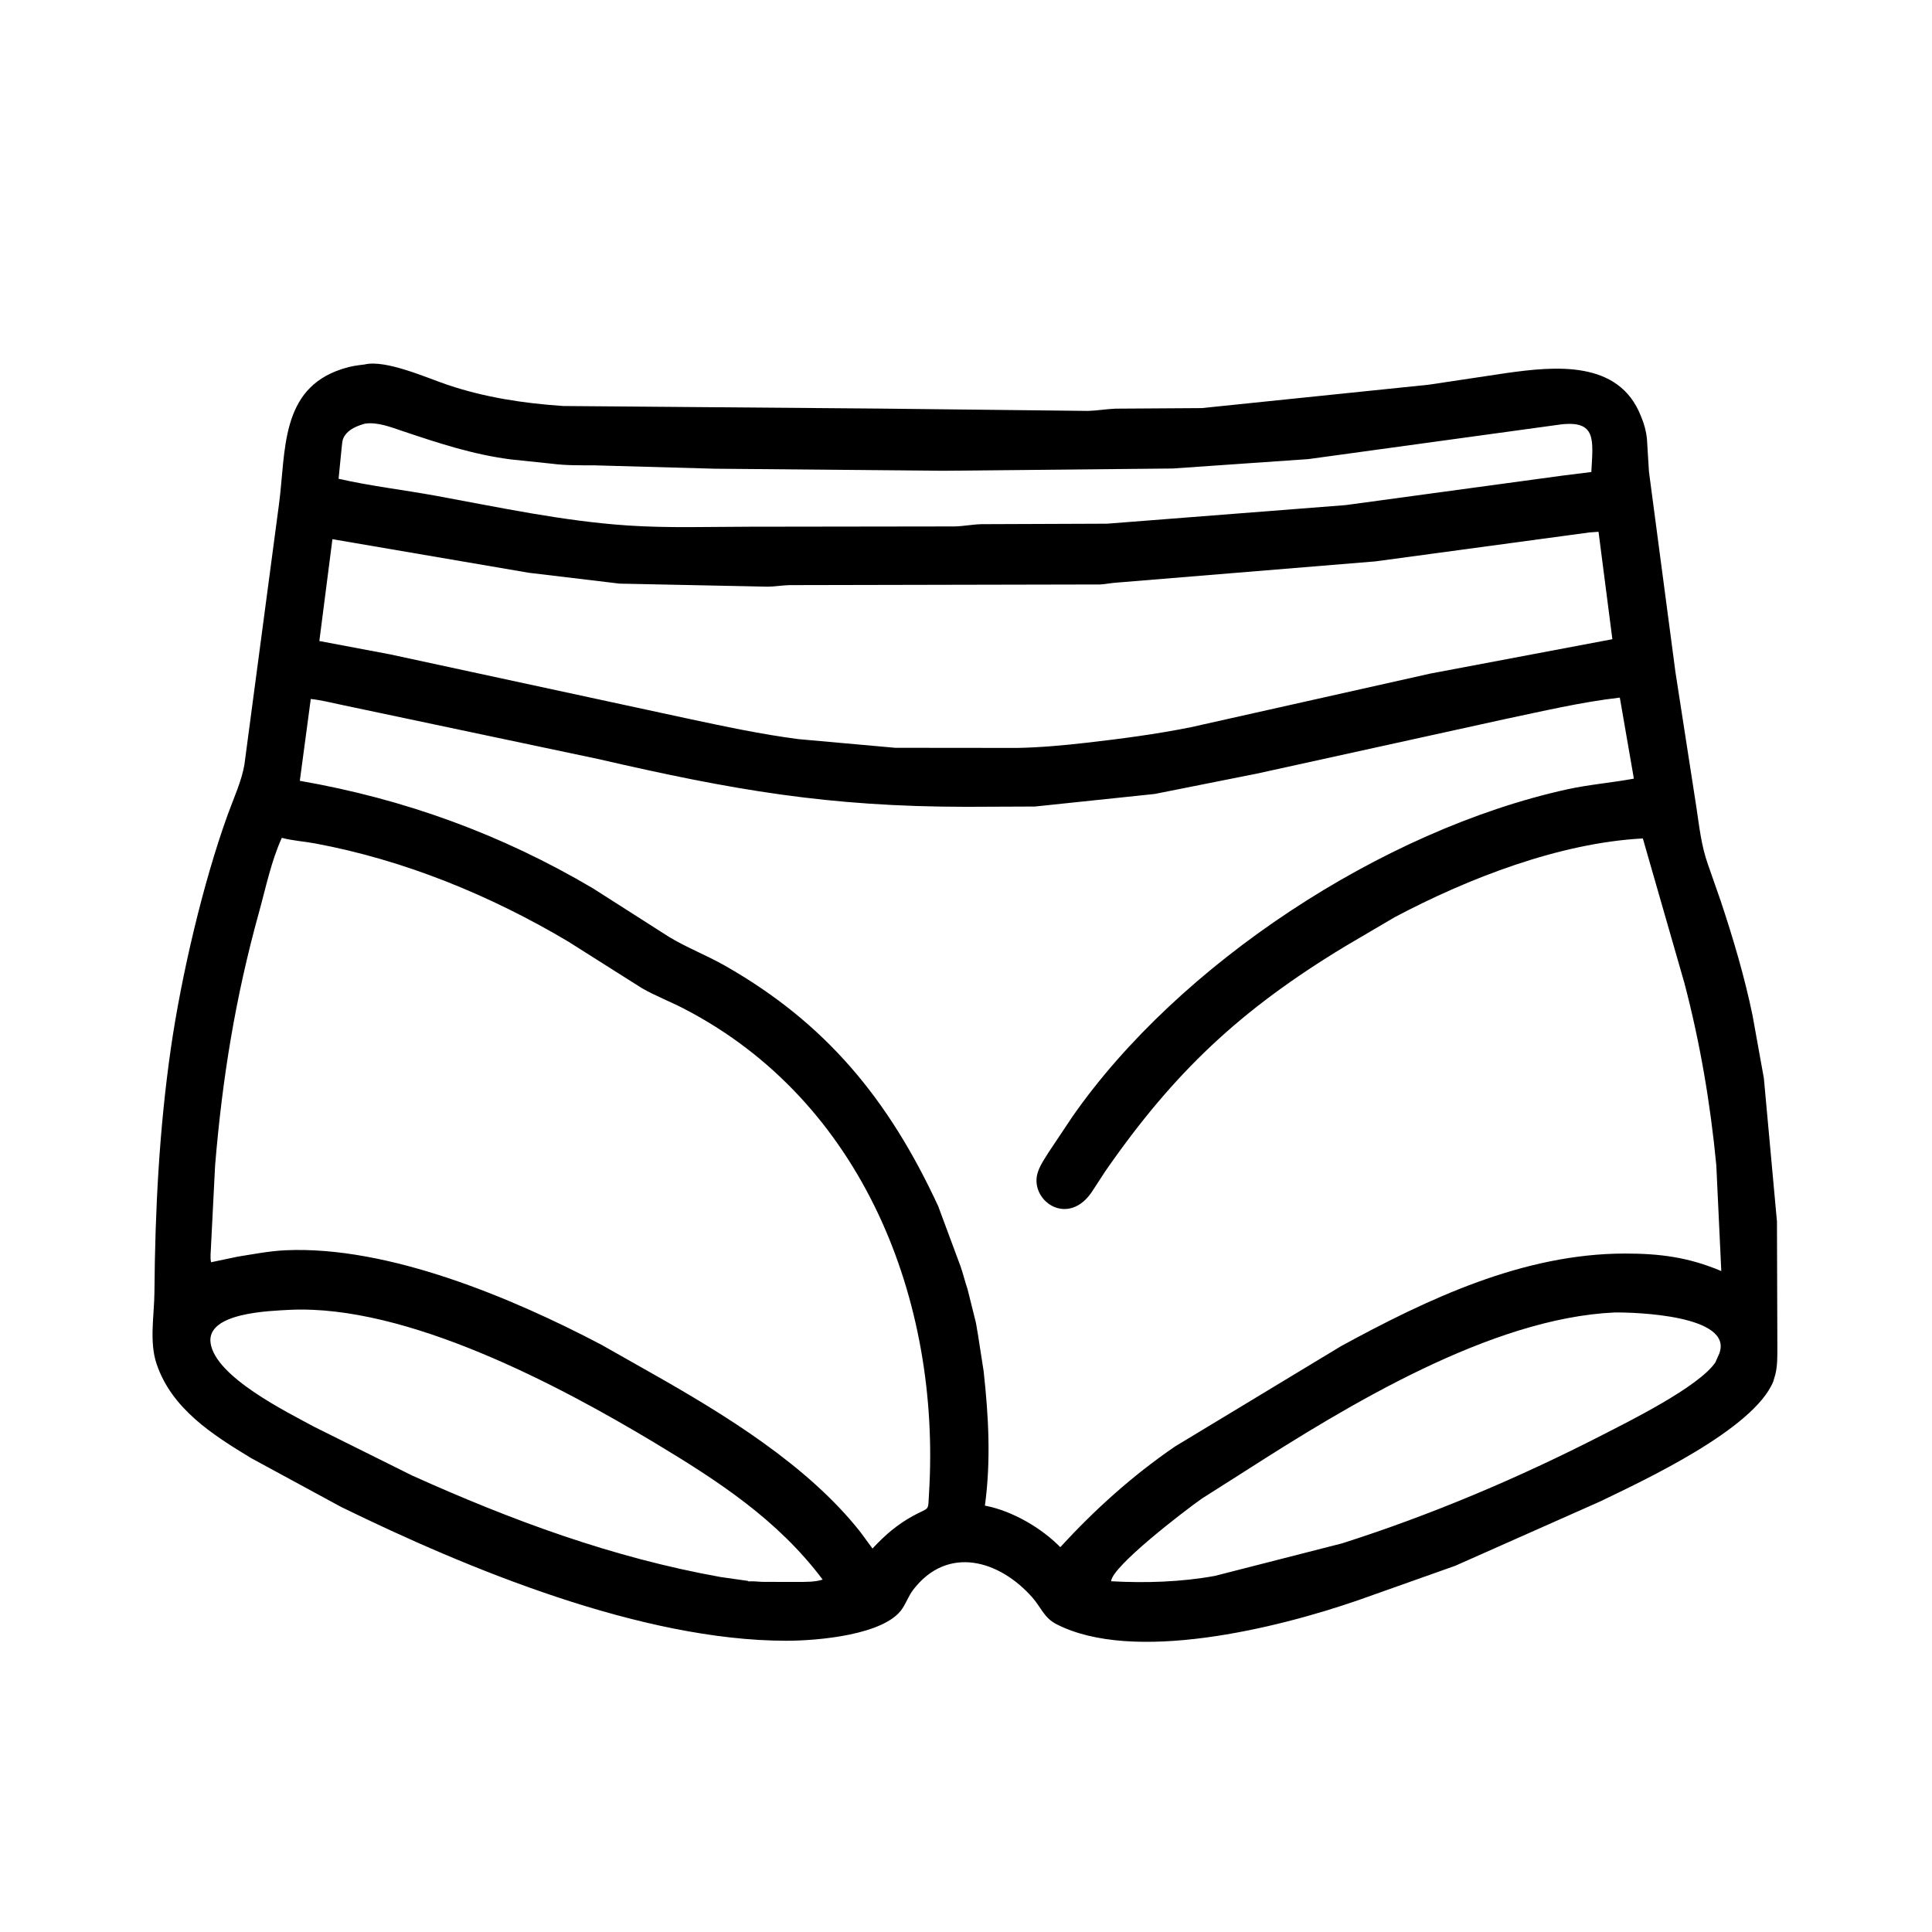 <svg width="48" height="48" viewBox="0 0 48 48" fill="none" xmlns="http://www.w3.org/2000/svg">
<path d="M36.154 38.902L33.749 39.755C31.713 40.46 28.145 41.337 26.237 40.347C25.942 40.193 25.859 39.929 25.652 39.693C24.833 38.76 23.54 38.38 22.684 39.503C22.576 39.646 22.514 39.823 22.414 39.971C21.978 40.617 20.335 40.764 19.537 40.764C15.944 40.763 11.623 38.98 8.474 37.439L6.244 36.229C5.282 35.647 4.266 35.002 3.89 33.885C3.704 33.33 3.833 32.679 3.837 32.097C3.853 30.067 3.956 28.049 4.246 26.039C4.503 24.262 5.04 21.939 5.666 20.217C5.807 19.828 6.005 19.401 6.073 18.992L6.932 12.522C7.105 11.218 6.955 9.667 8.492 9.17L8.53 9.158C8.704 9.1 8.871 9.077 9.053 9.056C9.583 8.925 10.622 9.395 11.121 9.562C12.052 9.875 13.014 10.021 13.992 10.087L21.839 10.151L27.035 10.209C27.263 10.202 27.489 10.162 27.715 10.153L29.858 10.139L35.496 9.558L37.429 9.268C38.623 9.101 40.216 8.937 40.766 10.333L40.781 10.371C40.85 10.533 40.898 10.717 40.917 10.892L40.968 11.719L41.626 16.699L42.146 20.055C42.222 20.556 42.265 20.999 42.434 21.479L42.75 22.383C43.057 23.304 43.347 24.281 43.542 25.231L43.823 26.79L44.148 30.348L44.158 33.461C44.157 33.69 44.164 33.93 44.106 34.154L44.056 34.324C43.57 35.512 40.837 36.782 39.743 37.309L36.154 38.902ZM9.065 10.526C8.881 10.579 8.676 10.656 8.566 10.823L8.552 10.844C8.494 10.938 8.499 11.062 8.484 11.168L8.412 11.895C9.205 12.076 10.022 12.17 10.822 12.316C12.401 12.605 13.985 12.947 15.589 13.055C16.598 13.123 17.621 13.087 18.631 13.086L23.712 13.079C23.939 13.075 24.16 13.028 24.389 13.023L27.505 13.011L33.434 12.549L38.831 11.815L39.536 11.727C39.579 10.932 39.671 10.438 38.771 10.546L32.508 11.406L29.135 11.64L23.442 11.696L17.757 11.645L14.757 11.561C14.411 11.56 14.059 11.566 13.714 11.521L12.691 11.414C11.743 11.291 10.903 11.012 10.004 10.711C9.712 10.613 9.378 10.479 9.065 10.526ZM39.49 13.228L34.176 13.947L27.744 14.475C27.605 14.483 27.47 14.514 27.331 14.521L19.617 14.537C19.439 14.542 19.263 14.572 19.084 14.576L15.393 14.5L13.136 14.23L8.259 13.396L7.934 15.926L9.685 16.256L17.071 17.85C17.993 18.046 18.906 18.243 19.843 18.364L22.243 18.579L25.28 18.582C25.841 18.571 26.42 18.519 26.978 18.455C27.85 18.356 28.729 18.24 29.59 18.067L35.535 16.735L40.059 15.881L39.715 13.212L39.49 13.228ZM40.244 17.332C39.273 17.444 38.309 17.673 37.353 17.874L31.219 19.222L28.687 19.726L25.711 20.038L24.015 20.045C20.564 20.043 18.21 19.629 14.85 18.855L8.501 17.515C8.246 17.463 7.979 17.392 7.721 17.366L7.449 19.399C10.05 19.852 12.453 20.725 14.729 22.069L16.623 23.278C17.066 23.545 17.553 23.733 18.004 23.988C20.52 25.417 22.082 27.317 23.308 29.964L23.861 31.453C23.93 31.646 23.974 31.842 24.04 32.034L24.223 32.768C24.259 32.892 24.27 33.02 24.295 33.145L24.438 34.066C24.561 35.183 24.622 36.286 24.47 37.407L24.501 37.413C25.157 37.544 25.877 37.963 26.342 38.439C27.209 37.497 28.132 36.665 29.189 35.94L33.319 33.444C35.483 32.264 37.848 31.148 40.362 31.144C41.247 31.143 41.951 31.236 42.765 31.579L42.641 28.948C42.494 27.414 42.24 25.915 41.849 24.425L40.816 20.831C38.749 20.94 36.48 21.818 34.65 22.788L33.425 23.508C30.813 25.087 29.168 26.64 27.463 29.096L27.164 29.555C26.547 30.557 25.52 29.8 25.798 29.085L25.81 29.054C25.868 28.909 25.963 28.773 26.045 28.64L26.643 27.744C29.288 23.95 34.343 20.621 38.937 19.611C39.486 19.49 40.042 19.448 40.593 19.345L40.244 17.332ZM7.002 20.816C6.739 21.391 6.602 22.062 6.434 22.668C5.849 24.781 5.525 26.772 5.344 28.957L5.242 30.971C5.24 31.086 5.215 31.252 5.245 31.36L5.901 31.222C6.297 31.159 6.699 31.08 7.101 31.062C9.655 30.95 12.731 32.248 14.944 33.411L16.17 34.105C17.991 35.135 20.062 36.397 21.377 38.064L21.677 38.473C21.983 38.143 22.291 37.876 22.689 37.659C23.109 37.431 23.052 37.569 23.081 37.104C23.377 32.309 21.434 27.347 16.976 25.052C16.637 24.878 16.281 24.741 15.95 24.552L14.121 23.395C12.194 22.248 10.042 21.366 7.829 20.955C7.559 20.904 7.265 20.887 7.002 20.816ZM7.208 32.542C6.719 32.57 5.112 32.605 5.233 33.375C5.364 34.216 7.135 35.085 7.819 35.455L10.237 36.658C12.723 37.777 15.216 38.699 17.905 39.181L18.581 39.277L18.6 39.29C18.714 39.279 18.84 39.299 18.955 39.301L19.808 39.303C20.014 39.301 20.241 39.308 20.439 39.245C19.323 37.757 17.839 36.792 16.264 35.845C13.873 34.409 10.103 32.41 7.208 32.542ZM40.118 32.608C37.047 32.743 33.462 34.928 30.946 36.542L29.869 37.226C29.426 37.535 27.619 38.923 27.606 39.286C28.46 39.333 29.34 39.306 30.182 39.153L33.352 38.342C35.571 37.633 37.734 36.717 39.806 35.654C40.449 35.324 42.215 34.453 42.619 33.846L42.717 33.624C43.062 32.677 40.631 32.602 40.118 32.608Z" fill="black"/>
</svg>
